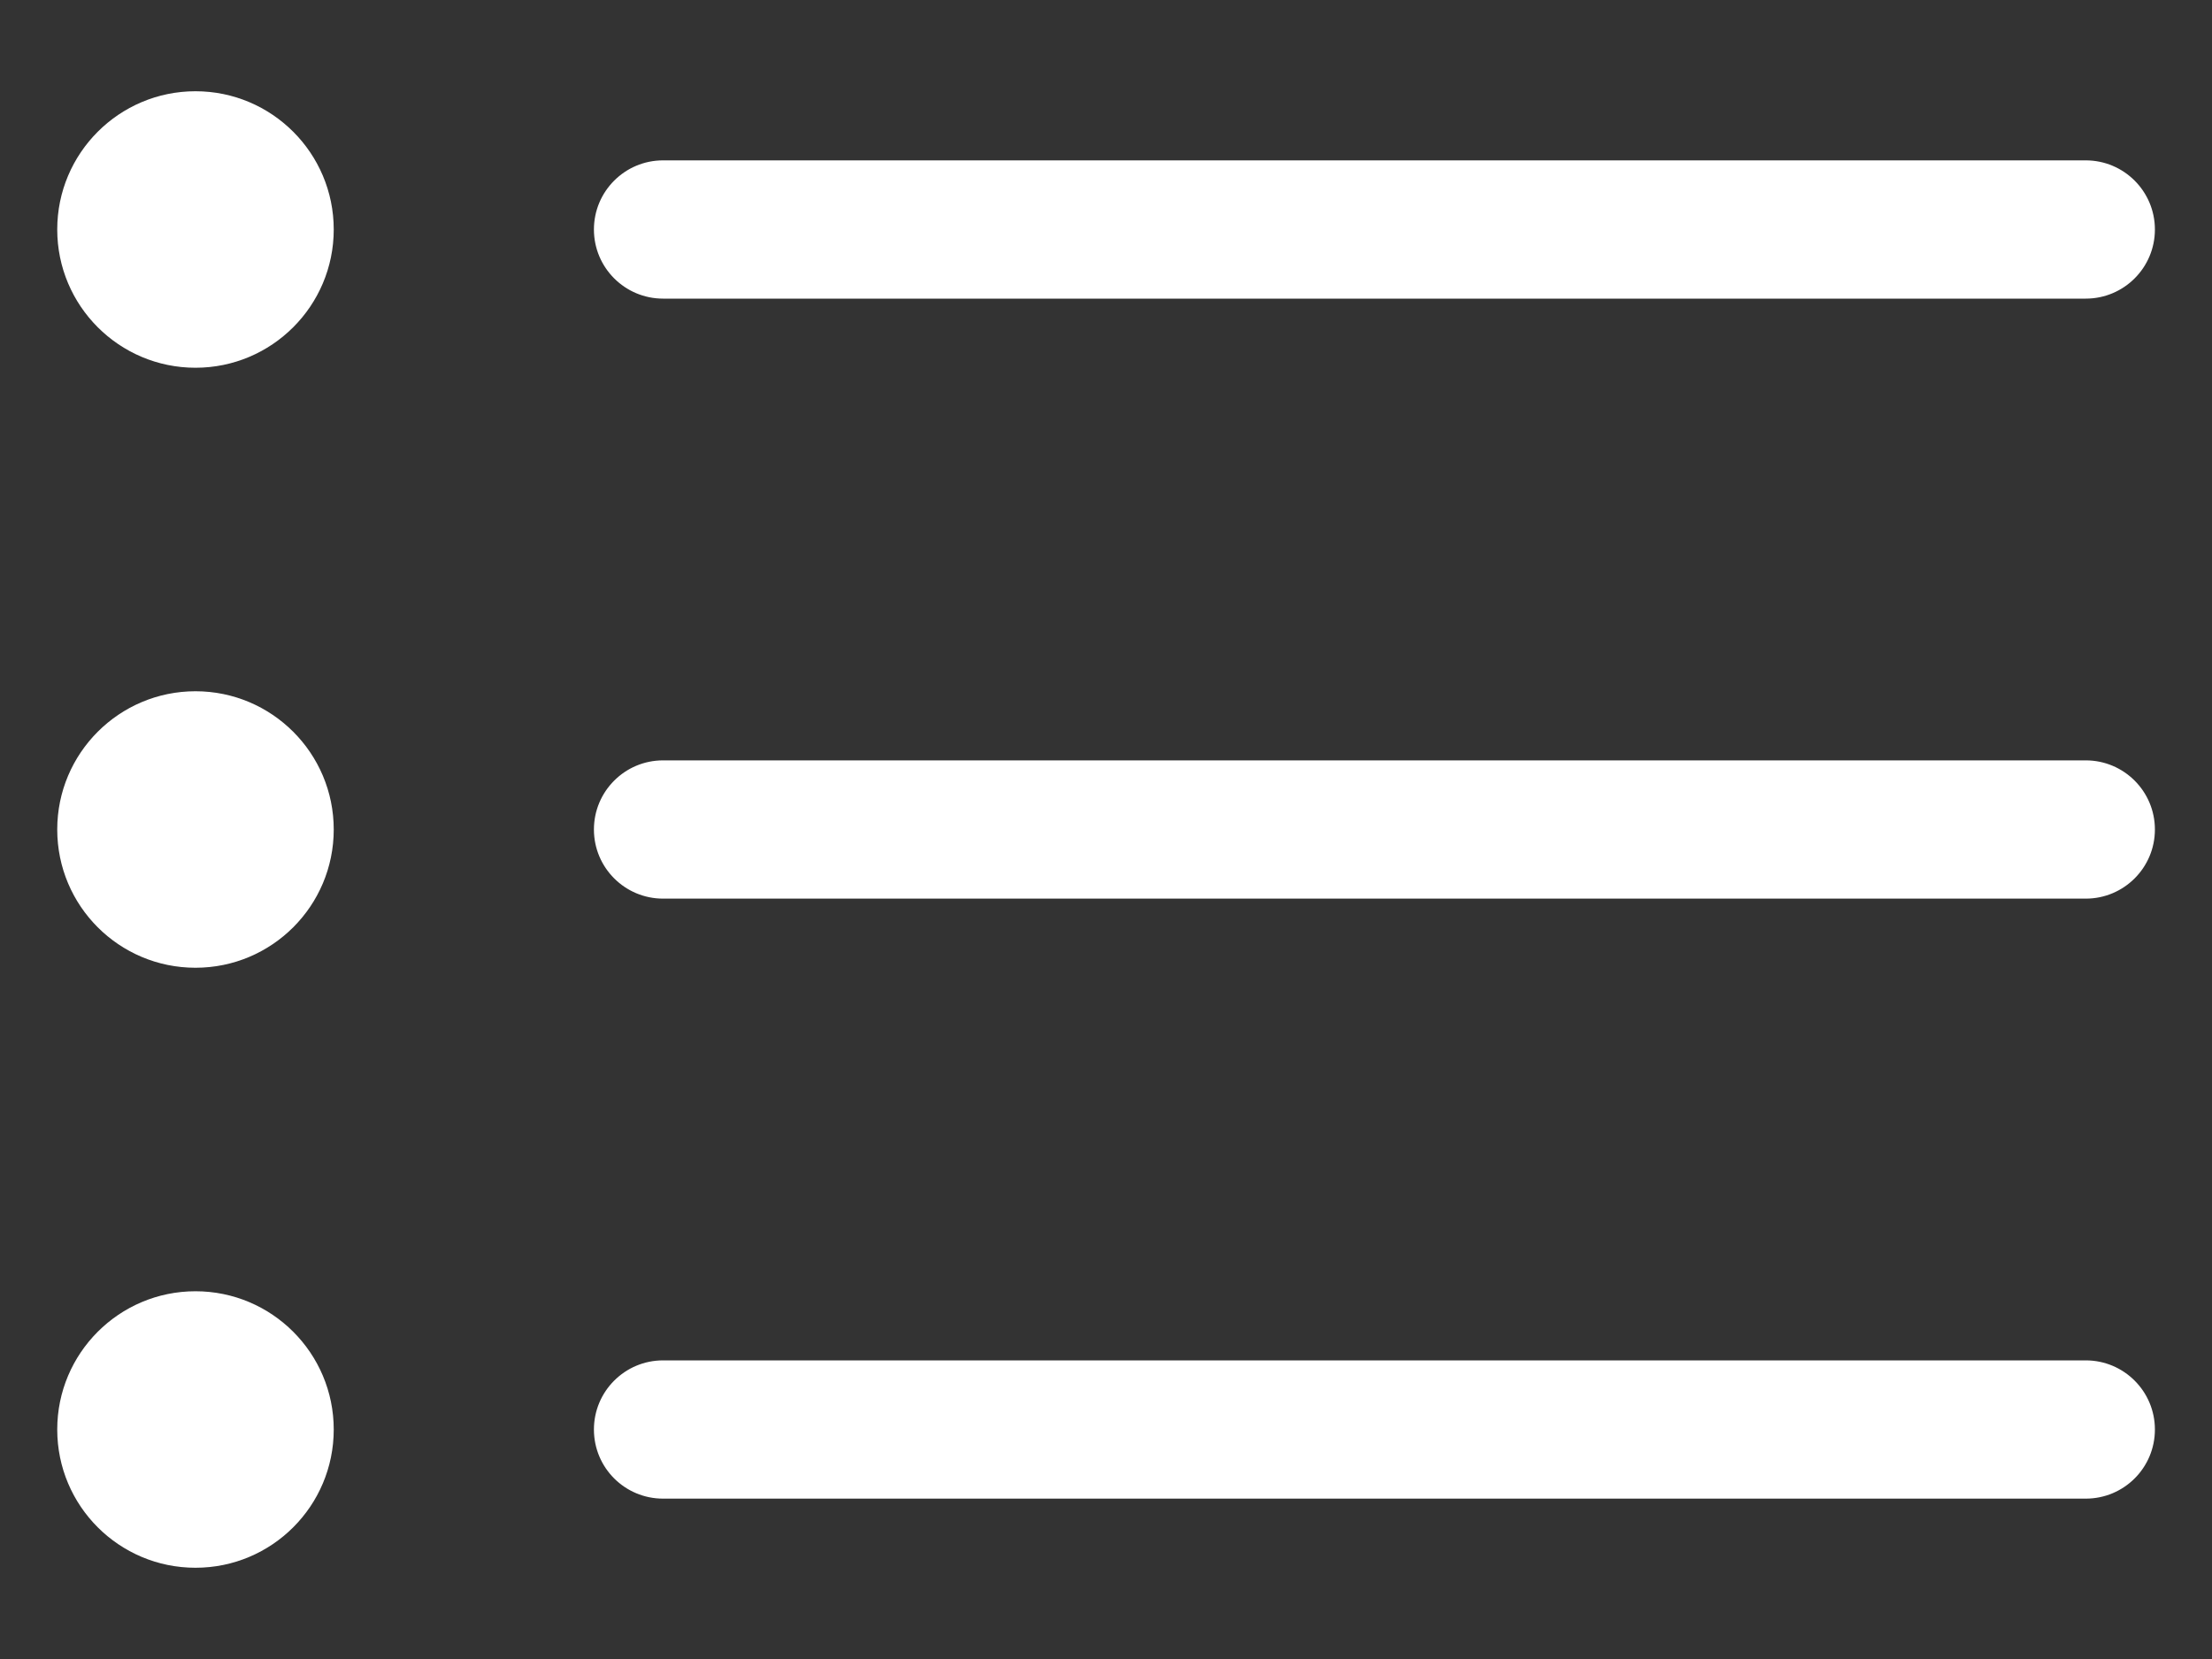 <svg width="16" height="12" viewBox="0 0 16 12" fill="none" xmlns="http://www.w3.org/2000/svg">
<rect x="0" y="0" width="16" height="12" fill="#333333" stroke="none"/>
<path fill-rule="evenodd" clip-rule="evenodd" d="M1.414 2.66C1.966 2.66 2.414 2.212 2.414 1.66C2.414 1.108 1.966 0.66 1.414 0.66C0.862 0.66 0.414 1.108 0.414 1.66C0.414 2.212 0.862 2.66 1.414 2.66ZM4.796 1.16C4.52 1.16 4.296 1.384 4.296 1.66C4.296 1.936 4.52 2.16 4.796 2.16H15.087C15.363 2.16 15.587 1.936 15.587 1.66C15.587 1.384 15.363 1.16 15.087 1.16H4.796ZM4.796 5.5C4.52 5.5 4.296 5.724 4.296 6C4.296 6.276 4.52 6.5 4.796 6.5H15.087C15.363 6.5 15.587 6.276 15.587 6C15.587 5.724 15.363 5.5 15.087 5.5H4.796ZM4.296 10.34C4.296 10.064 4.52 9.84 4.796 9.84H15.087C15.363 9.84 15.587 10.064 15.587 10.34C15.587 10.617 15.363 10.84 15.087 10.84H4.796C4.52 10.84 4.296 10.617 4.296 10.34ZM2.414 6C2.414 6.553 1.966 7 1.414 7C0.862 7 0.414 6.553 0.414 6C0.414 5.448 0.862 5 1.414 5C1.966 5 2.414 5.448 2.414 6ZM1.414 11.34C1.966 11.34 2.414 10.893 2.414 10.34C2.414 9.788 1.966 9.34 1.414 9.34C0.862 9.34 0.414 9.788 0.414 10.34C0.414 10.893 0.862 11.34 1.414 11.34Z" fill="white"/>
</svg>
